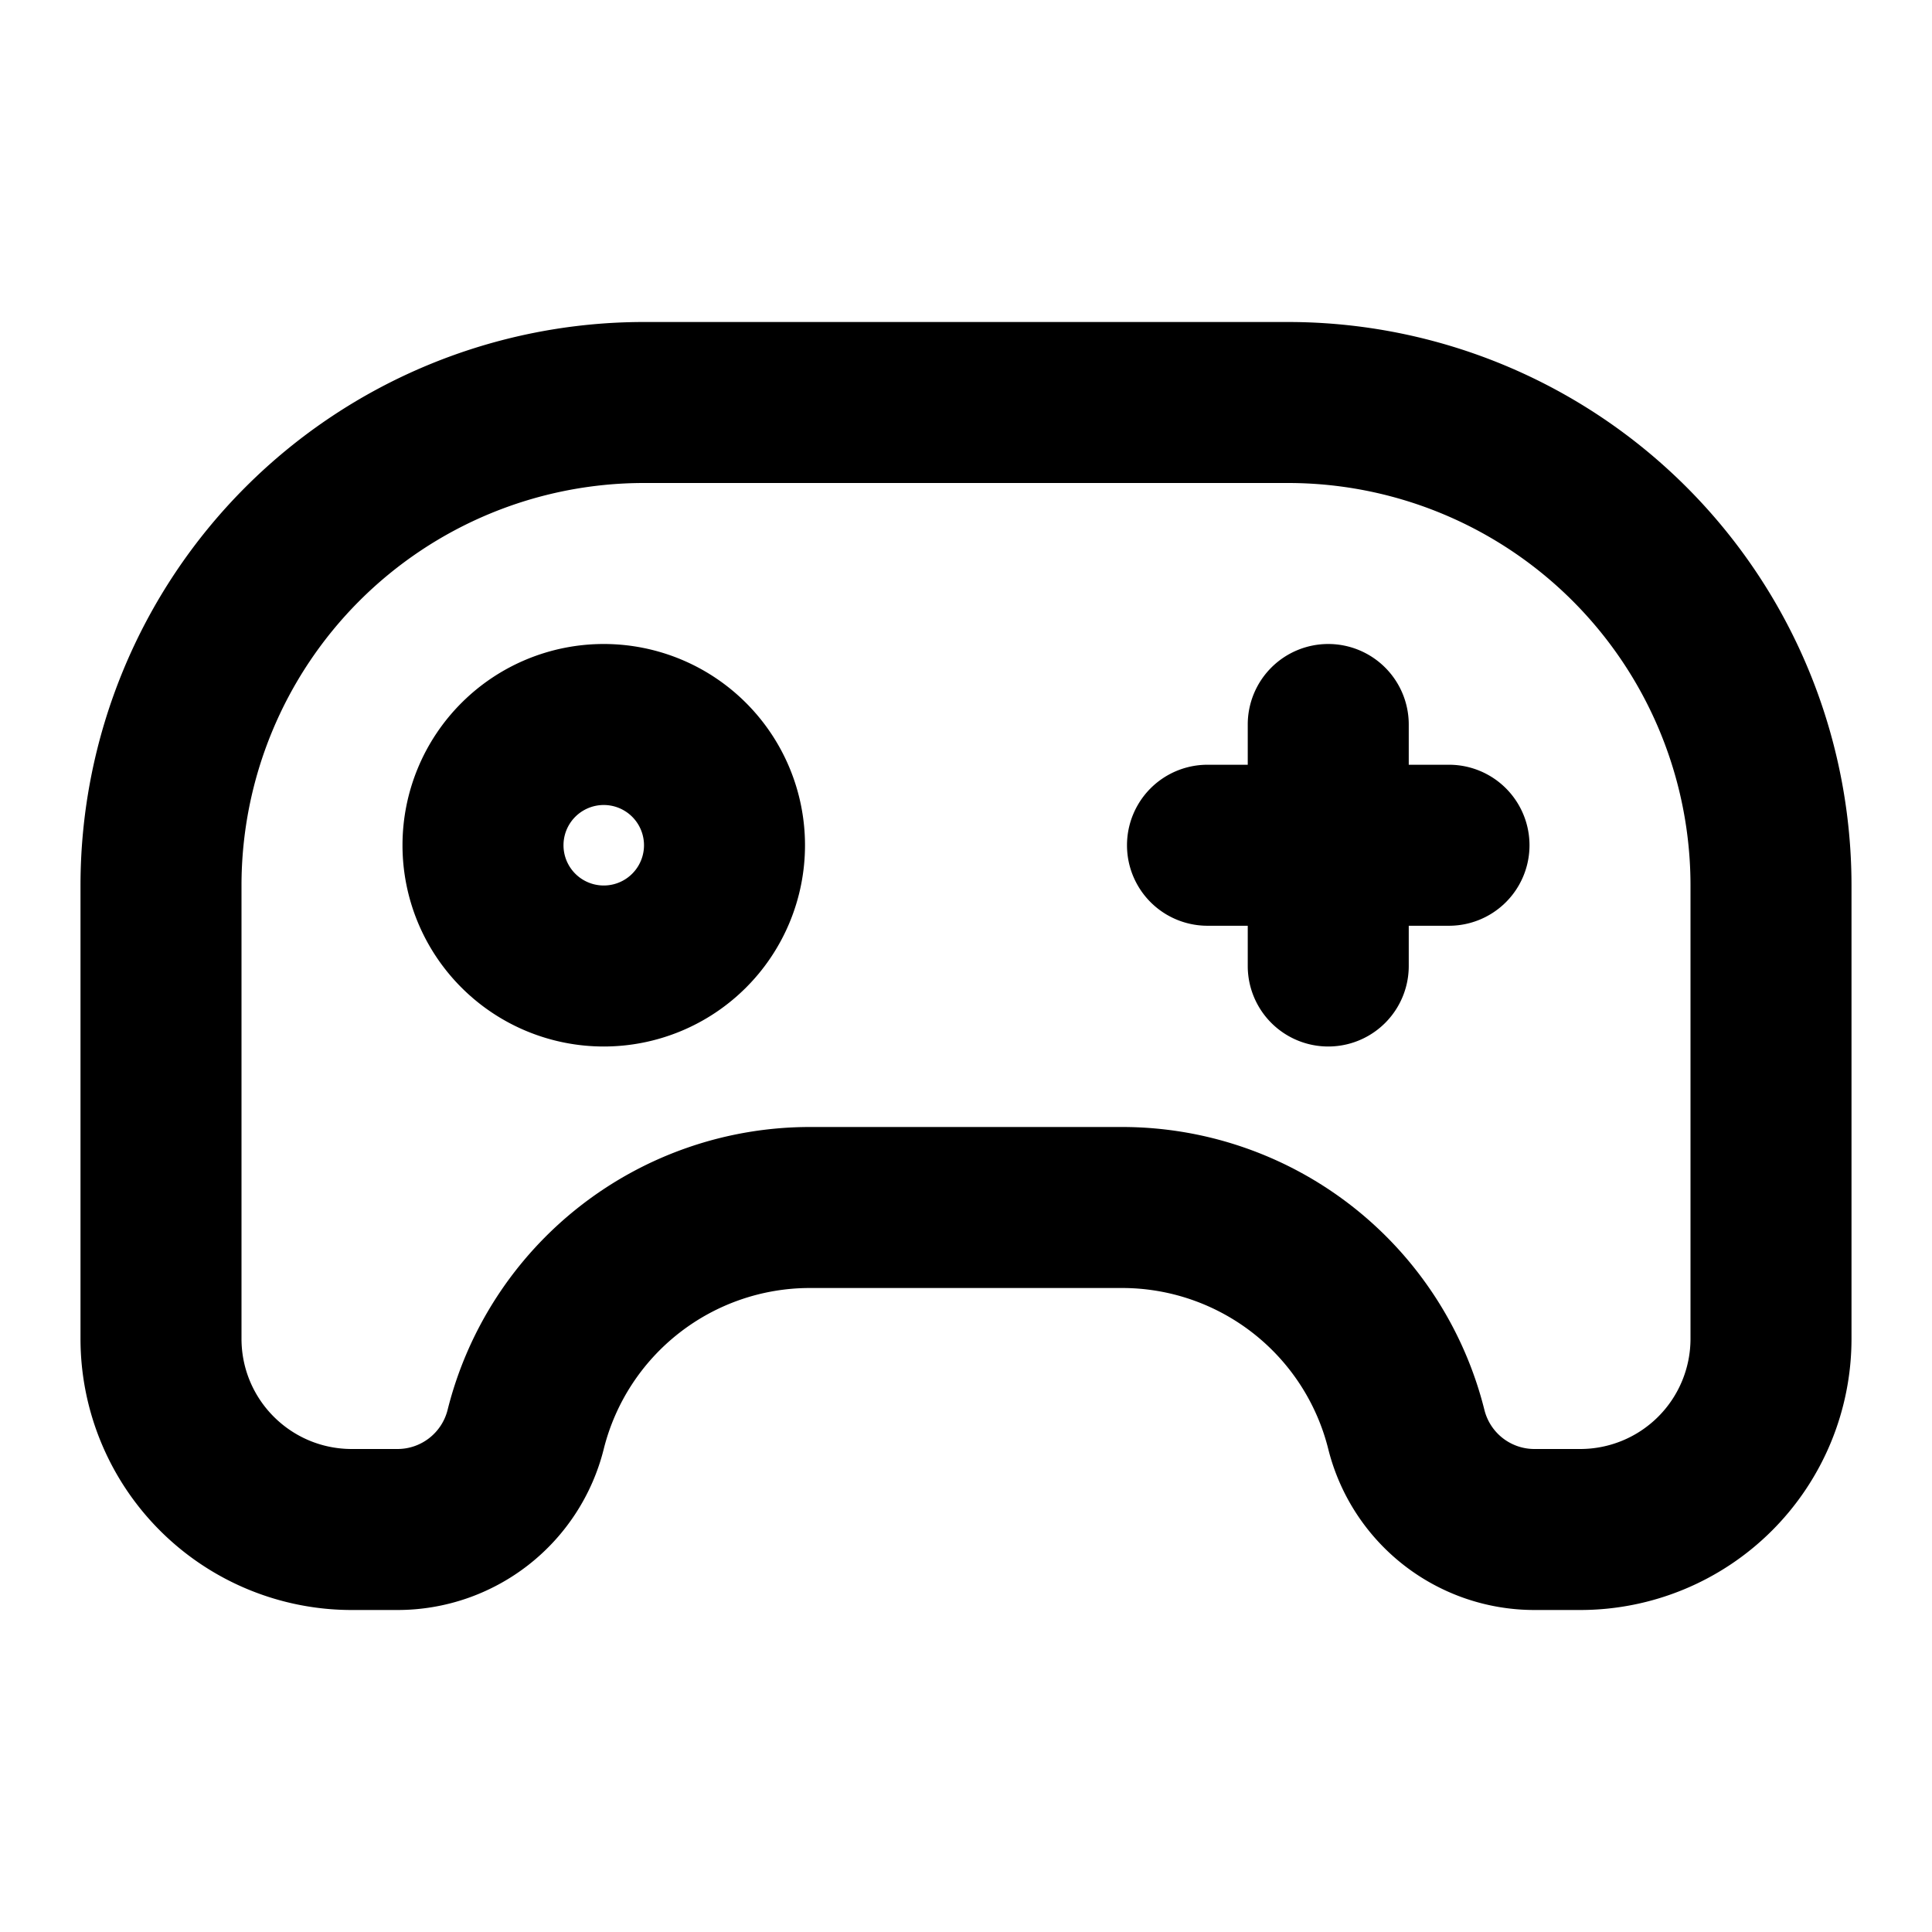 <svg xmlns="http://www.w3.org/2000/svg" fill="none" viewBox="0 0 24 24" class="acv-icon"><path fill="currentColor" fill-rule="evenodd" d="M5.56 17.515A4.64 4.64 0 0 1 10.062 14h3.876a4.64 4.64 0 0 1 4.502 3.515.64.64 0 0 0 .622.485h.569A1.37 1.37 0 0 0 21 16.63V11a5 5 0 0 0-5-5H8a5 5 0 0 0-5 5v5.63c0 .757.613 1.37 1.37 1.37h.568c.294 0 .55-.2.622-.485ZM7.5 18a2.64 2.64 0 0 1 2.562-2h3.876a2.64 2.64 0 0 1 2.562 2 2.64 2.64 0 0 0 2.562 2h.569A3.37 3.37 0 0 0 23 16.63V11a7 7 0 0 0-7-7H8a7 7 0 0 0-7 7v5.63A3.37 3.37 0 0 0 4.37 20h.568A2.64 2.64 0 0 0 7.5 18Z" clip-rule="evenodd"/><path fill="currentColor" fill-rule="evenodd" d="M7 10.5a.5.5 0 1 0 1 0 .5.5 0 0 0-1 0ZM7.5 8a2.5 2.5 0 1 0 0 5 2.5 2.5 0 0 0 0-5Z" clip-rule="evenodd"/><path fill="currentColor" d="M16.5 8a1 1 0 0 0-1 1v.5H15a1 1 0 1 0 0 2h.5v.5a1 1 0 1 0 2 0v-.5h.5a1 1 0 1 0 0-2h-.5V9a1 1 0 0 0-1-1Z"/></svg>